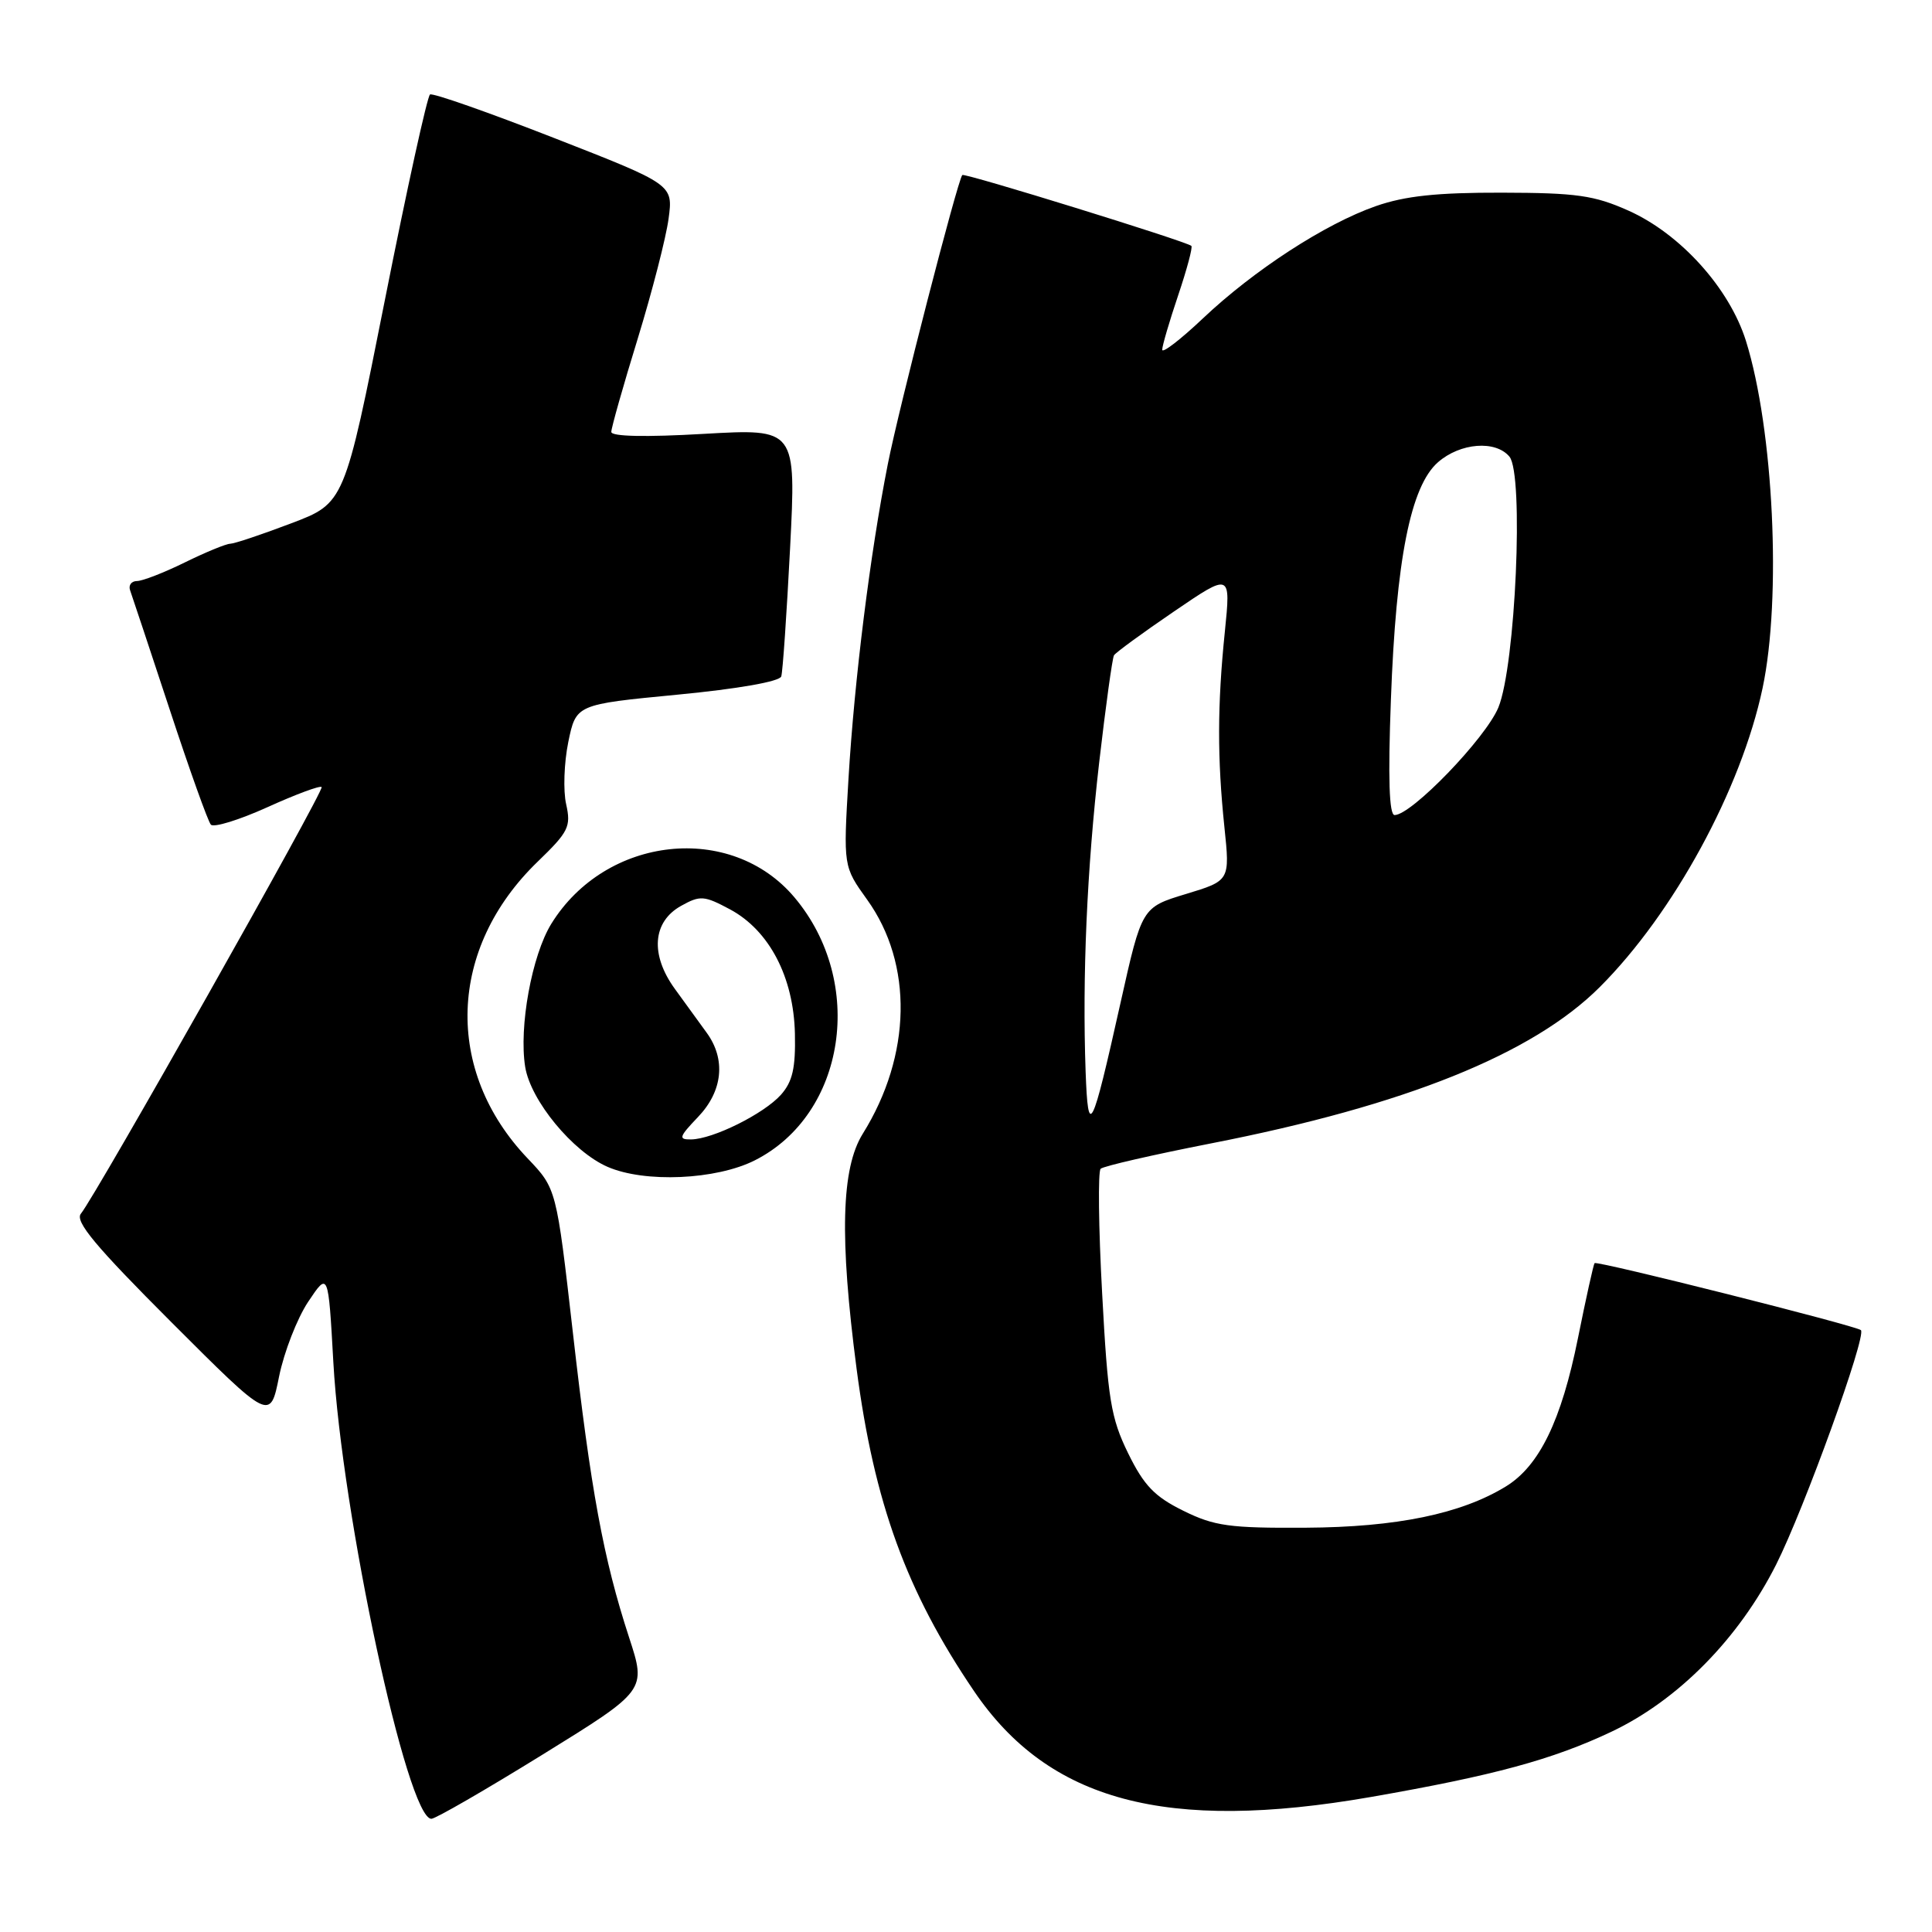 <?xml version="1.0" encoding="UTF-8" standalone="no"?>
<!DOCTYPE svg PUBLIC "-//W3C//DTD SVG 1.1//EN" "http://www.w3.org/Graphics/SVG/1.1/DTD/svg11.dtd" >
<svg xmlns="http://www.w3.org/2000/svg" xmlns:xlink="http://www.w3.org/1999/xlink" version="1.1" viewBox="0 0 256 256">
 <g >
 <path fill="currentColor"
d=" M 71.90 232.49 C 85.65 223.99 85.65 223.99 83.36 216.98 C 79.95 206.53 78.29 197.52 75.90 176.50 C 73.73 157.50 73.73 157.50 69.92 153.50 C 58.81 141.85 59.36 125.64 71.26 114.16 C 75.34 110.22 75.68 109.53 75.02 106.57 C 74.61 104.78 74.74 101.07 75.30 98.33 C 76.33 93.34 76.33 93.34 89.74 92.05 C 97.78 91.28 103.30 90.31 103.52 89.63 C 103.72 89.01 104.24 81.36 104.69 72.64 C 105.50 56.79 105.50 56.79 93.25 57.49 C 85.50 57.94 81.00 57.84 81.00 57.23 C 81.00 56.70 82.57 51.14 84.50 44.88 C 86.42 38.62 88.26 31.46 88.59 28.98 C 89.20 24.45 89.20 24.45 73.41 18.28 C 64.73 14.89 57.34 12.29 56.98 12.52 C 56.62 12.74 53.92 25.01 50.99 39.80 C 45.65 66.67 45.65 66.67 38.57 69.35 C 34.68 70.83 31.05 72.04 30.50 72.05 C 29.95 72.06 27.25 73.17 24.50 74.52 C 21.75 75.87 18.89 76.99 18.14 76.99 C 17.40 77.00 16.99 77.56 17.25 78.25 C 17.50 78.94 19.85 86.03 22.48 94.00 C 25.10 101.97 27.56 108.85 27.94 109.27 C 28.33 109.69 31.69 108.65 35.43 106.96 C 39.16 105.27 42.40 104.06 42.62 104.29 C 43.02 104.69 12.76 158.31 10.72 160.82 C 9.89 161.83 12.65 165.14 22.72 175.21 C 35.80 188.29 35.80 188.29 36.98 182.39 C 37.64 179.15 39.37 174.70 40.83 172.50 C 43.50 168.50 43.50 168.50 44.17 180.50 C 45.29 200.62 53.96 241.00 57.16 241.00 C 57.70 241.00 64.33 237.17 71.90 232.49 Z  M 181.65 238.11 C 197.94 235.27 205.74 233.15 213.53 229.46 C 222.36 225.28 230.42 217.10 235.36 207.29 C 239.08 199.89 247.35 177.02 246.58 176.25 C 246.01 175.68 211.64 167.03 211.29 167.37 C 211.15 167.52 210.16 171.98 209.09 177.30 C 206.89 188.24 203.97 194.24 199.54 196.96 C 193.59 200.60 185.06 202.36 173.00 202.43 C 162.91 202.49 160.92 202.22 156.79 200.18 C 152.98 198.30 151.58 196.84 149.48 192.56 C 147.19 187.87 146.79 185.44 146.04 171.38 C 145.56 162.65 145.48 155.22 145.84 154.87 C 146.20 154.52 152.80 153.01 160.50 151.50 C 186.18 146.48 203.09 139.68 211.98 130.79 C 221.76 121.02 230.71 104.58 233.55 91.18 C 236.08 79.23 235.01 56.91 231.35 45.18 C 229.16 38.19 222.67 30.99 215.78 27.91 C 211.24 25.88 208.89 25.55 199.00 25.53 C 190.43 25.51 186.18 25.96 182.31 27.31 C 175.61 29.65 166.18 35.77 159.38 42.20 C 156.42 45.00 154.00 46.86 154.00 46.34 C 154.00 45.82 154.95 42.58 156.11 39.14 C 157.27 35.70 158.06 32.75 157.86 32.58 C 157.16 31.97 127.79 22.88 127.51 23.19 C 126.88 23.90 119.09 54.11 117.64 61.50 C 115.29 73.40 113.22 90.02 112.43 103.16 C 111.74 114.81 111.74 114.81 114.90 119.21 C 121.02 127.73 120.80 139.84 114.32 150.23 C 111.47 154.81 111.23 164.00 113.50 181.35 C 115.83 199.14 120.11 210.89 129.05 224.06 C 138.96 238.67 154.52 242.83 181.65 238.11 Z  M 100.02 153.75 C 112.09 147.65 114.73 130.15 105.28 118.92 C 96.87 108.92 80.28 110.72 73.05 122.41 C 70.47 126.60 68.74 136.08 69.59 141.37 C 70.31 145.83 75.89 152.60 80.50 154.61 C 85.42 156.76 94.90 156.34 100.02 153.75 Z  M 143.85 142.00 C 143.40 129.43 144.02 115.18 145.65 101.00 C 146.51 93.58 147.39 87.20 147.61 86.83 C 147.83 86.47 151.41 83.85 155.55 81.03 C 163.09 75.89 163.09 75.89 162.30 83.69 C 161.30 93.42 161.29 100.48 162.24 109.59 C 162.98 116.69 162.98 116.69 157.14 118.46 C 151.30 120.23 151.30 120.23 148.48 132.86 C 144.65 150.02 144.18 150.95 143.85 142.00 Z  M 184.30 92.75 C 184.98 74.15 186.91 64.42 190.54 61.25 C 193.49 58.67 198.17 58.30 200.01 60.51 C 201.94 62.84 200.82 88.22 198.54 93.75 C 196.85 97.83 187.04 108.00 184.79 108.00 C 184.07 108.00 183.91 103.12 184.30 92.75 Z  M 92.48 148.02 C 95.78 144.58 96.21 140.36 93.63 136.83 C 92.70 135.55 90.80 132.94 89.42 131.03 C 86.13 126.49 86.46 122.14 90.25 120.03 C 92.78 118.62 93.30 118.66 96.74 120.50 C 101.93 123.29 105.16 129.46 105.33 136.95 C 105.43 141.53 105.02 143.32 103.48 145.06 C 101.23 147.58 94.47 150.95 91.56 150.98 C 89.86 151.00 89.97 150.65 92.48 148.02 Z "/>
</g>
</svg>